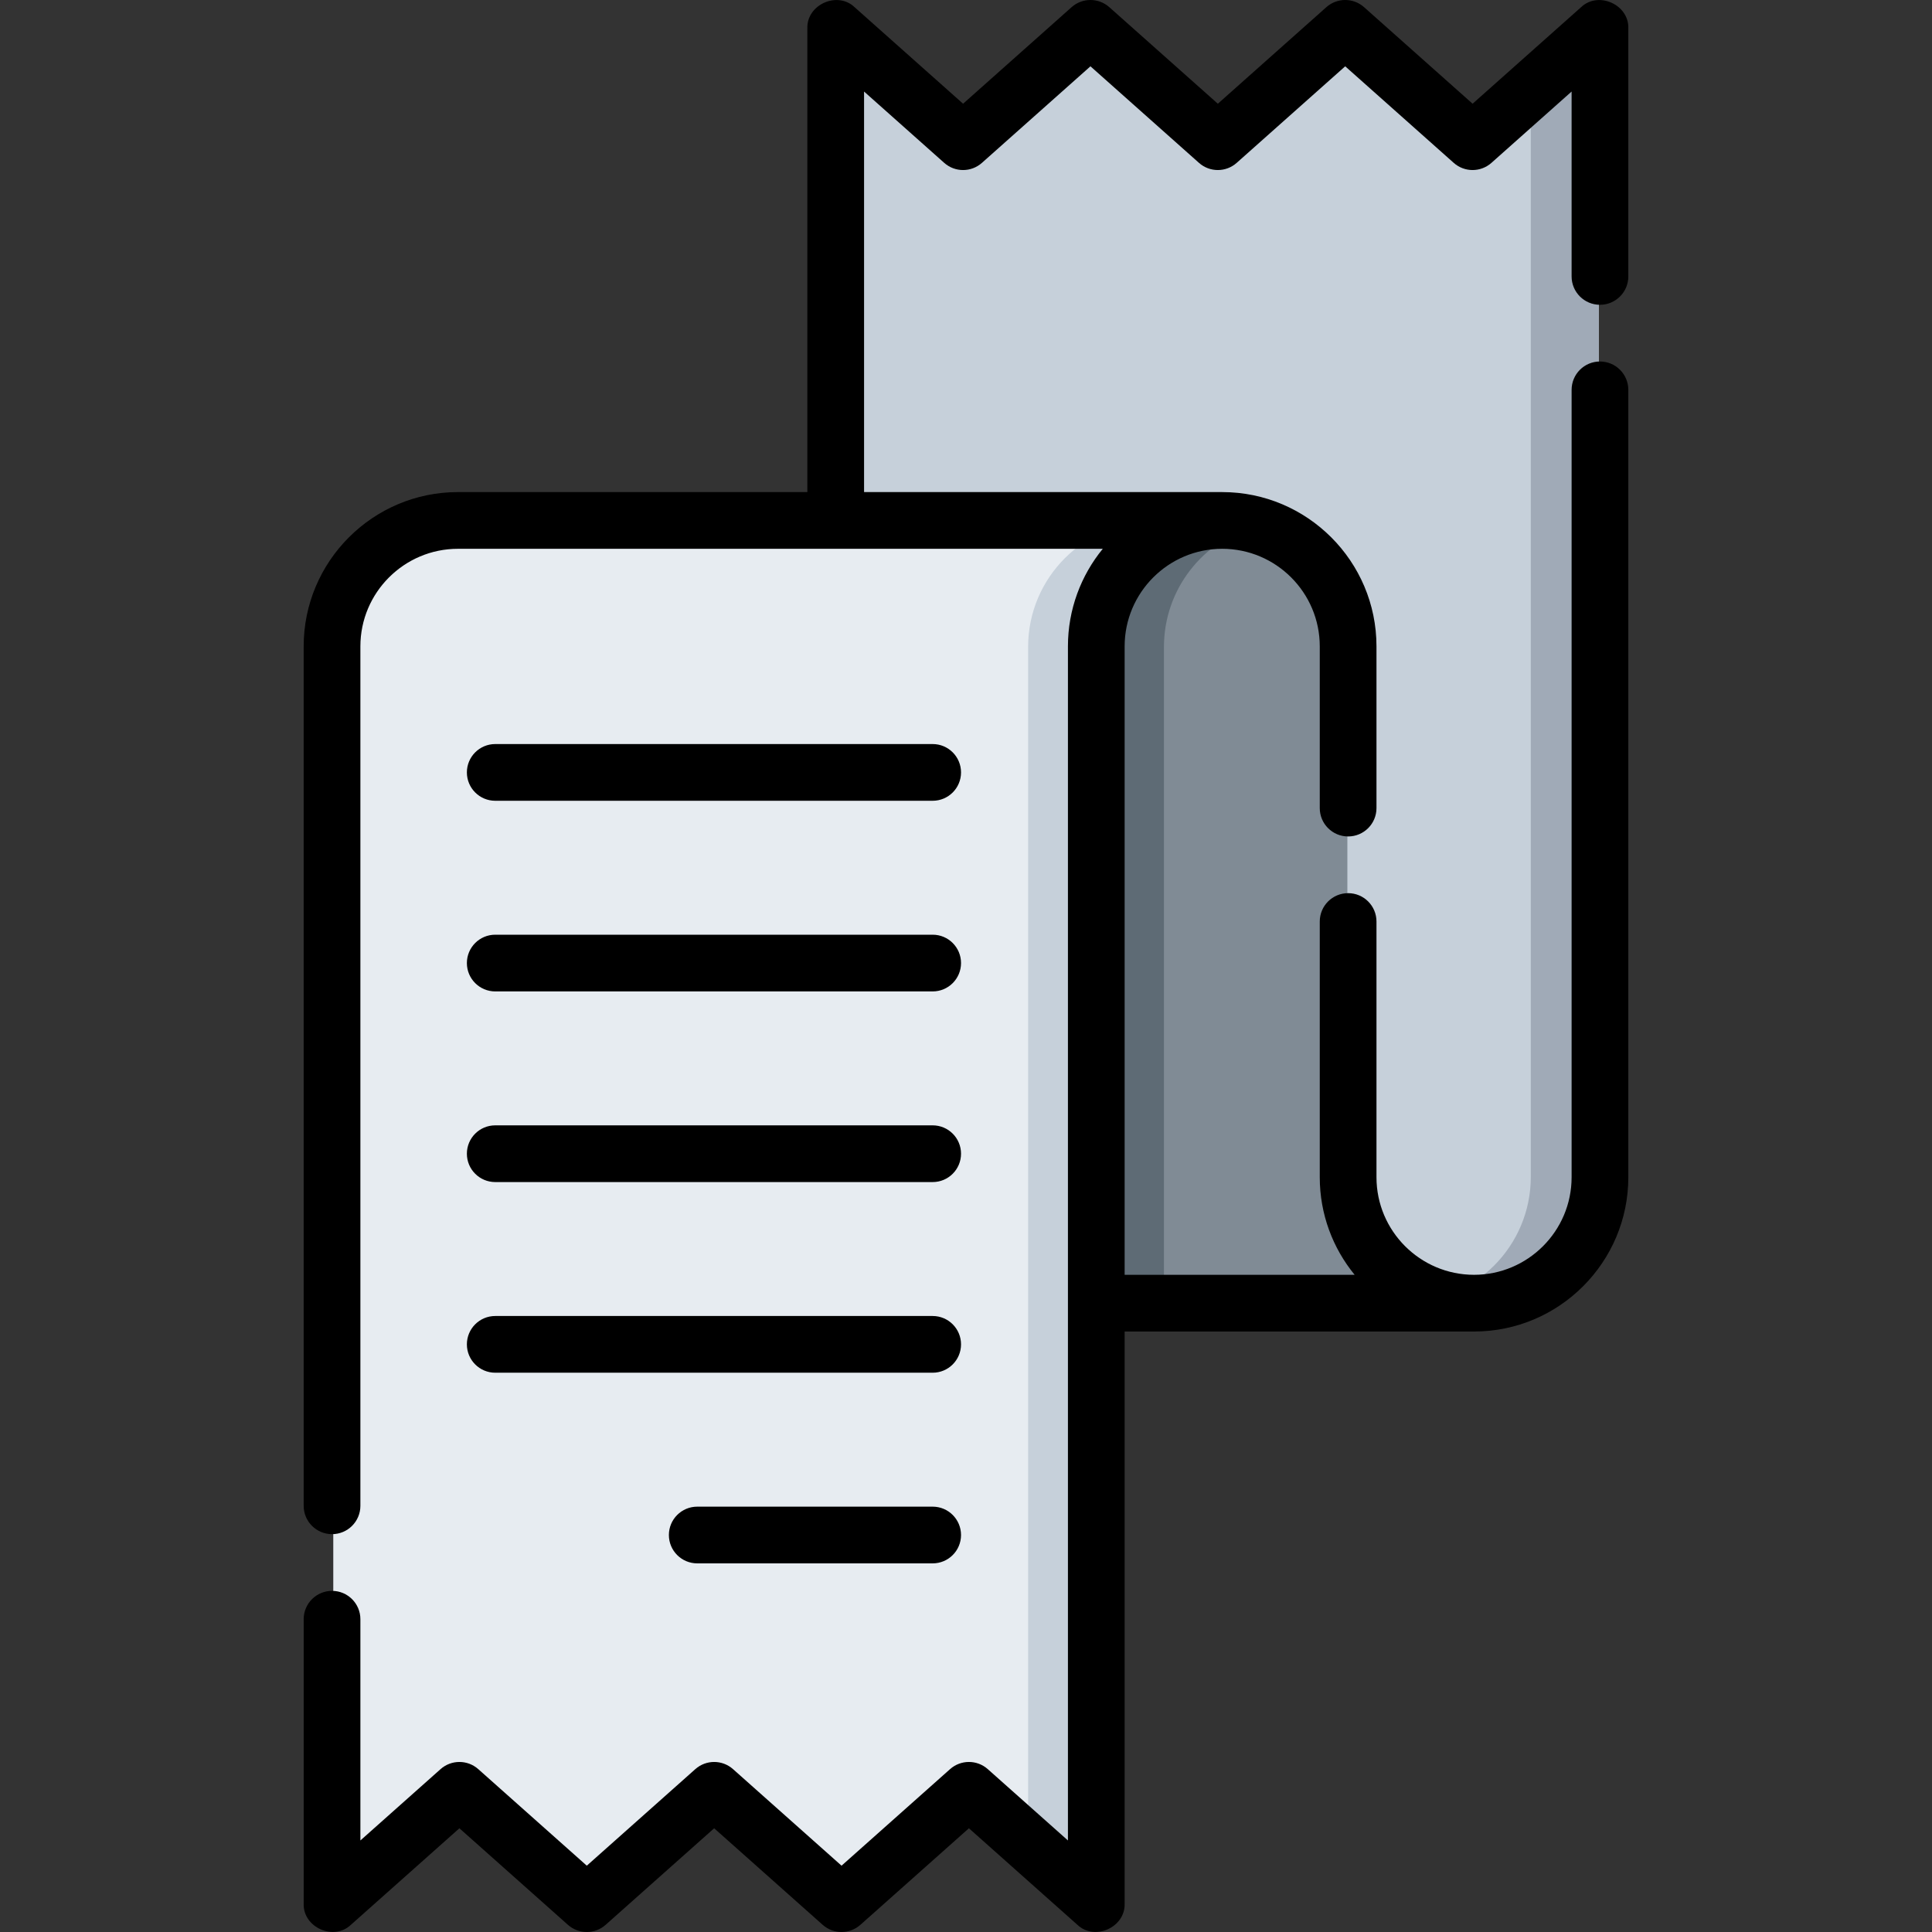 <svg id="Capa_1" enable-background="new 0 0 512 512" height="512" viewBox="0 0 512 512" width="512" xmlns="http://www.w3.org/2000/svg"><rect x="0" y="0" width="512" height="512" fill="#333333" stroke="none"/><g><g><path d="m389.989 37.974-33.691-29.974-33.69 29.974-33.69-29.974-33.69 29.974-33.688-29.974v130.154h68.919 33.305c-18.394 0-33.305 14.911-33.305 33.305v173.718h99.915c18.394 0 33.305-14.911 33.305-33.305v-303.872z" fill="#c6d0da"/><g><path d="m405.679 24.015v287.857c0 18.394-14.911 33.305-33.305 33.305h18c18.394 0 33.305-14.911 33.305-33.305v-303.872z" fill="#a0aab7"/></g><path d="m323.764 138.154h-33.305-168.833c-18.394 0-33.305 14.911-33.305 33.305v332.541l33.69-29.974 33.691 29.974 33.69-29.974 33.69 29.974 33.69-29.974 33.687 29.974v-158.823-173.718c0-18.394 14.912-33.305 33.305-33.305z" fill="#e7ecf1"/><g><g><g><path d="m305.764 138.154c-18.394 0-33.305 14.911-33.305 33.305v173.718 142.807l18 16.016v-158.823-173.718c0-18.394 14.911-33.305 33.305-33.305z" fill="#c6d0da"/></g></g></g><path d="m357.069 311.872v-140.413c0-18.394-14.911-33.305-33.305-33.305-18.394 0-33.305 14.911-33.305 33.305v173.718h66.61 33.305c-18.394 0-33.305-14.911-33.305-33.305z" fill="#808b95"/><path d="m332.764 139.395c-2.864-.802-5.88-1.241-9-1.241-18.394 0-33.305 14.911-33.305 33.305v173.718h18v-173.718c0-15.274 10.286-28.137 24.305-32.064z" fill="#5e6b75"/></g><g><path d="m424.008 80.771c4.151 0 7.515-3.365 7.515-7.515v-65.742c.208-6.29-7.952-9.951-12.51-5.614l-28.761 25.59-28.762-25.59c-2.847-2.533-7.143-2.533-9.99 0l-28.761 25.59-28.762-25.59c-2.847-2.533-7.143-2.533-9.99 0l-28.761 25.589-28.758-25.589c-4.562-4.338-12.718-.674-12.51 5.614v122.894h-92.595c-22.544 0-40.886 18.341-40.886 40.885v227.759c0 4.15 3.364 7.515 7.515 7.515s7.515-3.365 7.515-7.515v-227.758c0-14.257 11.599-25.856 25.856-25.856h170.886c-5.77 7.05-9.236 16.056-9.236 25.856v316.446l-21.244-18.902c-2.847-2.534-7.143-2.534-9.99 0l-28.761 25.589-28.761-25.589c-2.847-2.533-7.143-2.533-9.99 0l-28.761 25.589-28.761-25.589c-2.847-2.533-7.143-2.533-9.99 0l-21.247 18.904v-58.63c0-4.15-3.364-7.515-7.515-7.515s-7.515 3.365-7.515 7.515v75.374c-.208 6.29 7.95 9.949 12.51 5.614l28.761-25.589 28.761 25.589c2.847 2.533 7.143 2.533 9.99 0l28.761-25.589 28.761 25.589c2.847 2.533 7.143 2.533 9.99 0l28.761-25.589 28.758 25.589c4.578 4.341 12.713.67 12.51-5.614v-151.62h92.595c22.544 0 40.886-18.341 40.886-40.885v-208.666c0-4.15-3.364-7.515-7.515-7.515s-7.515 3.365-7.515 7.515v208.666c0 14.257-11.599 25.856-25.856 25.856-14.256 0-25.855-11.599-25.855-25.856v-67.769c0-4.15-3.364-7.515-7.515-7.515s-7.515 3.364-7.515 7.515v67.769c0 9.801 3.469 18.805 9.241 25.856h-60.951v-166.543c0-14.257 11.599-25.856 25.855-25.856s25.855 11.599 25.855 25.856v42.86c0 4.15 3.364 7.515 7.515 7.515s7.515-3.364 7.515-7.515v-42.86c0-22.544-18.34-40.885-40.885-40.885h-94.91v-106.149l21.244 18.902c2.847 2.534 7.143 2.534 9.99 0l28.761-25.589 28.761 25.589c2.847 2.533 7.143 2.533 9.99 0l28.761-25.589 28.761 25.589c2.847 2.533 7.143 2.533 9.99 0l21.247-18.904v48.998c.002 4.151 3.366 7.515 7.517 7.515z"/><path d="m131.244 212.213h115.923c4.151 0 7.515-3.365 7.515-7.515s-3.364-7.515-7.515-7.515h-115.923c-4.151 0-7.515 3.365-7.515 7.515.001 4.151 3.365 7.515 7.515 7.515z"/><path d="m131.244 262.737h115.923c4.151 0 7.515-3.365 7.515-7.515s-3.364-7.515-7.515-7.515h-115.923c-4.151 0-7.515 3.365-7.515 7.515s3.365 7.515 7.515 7.515z"/><path d="m131.244 313.26h115.923c4.151 0 7.515-3.365 7.515-7.515s-3.364-7.515-7.515-7.515h-115.923c-4.151 0-7.515 3.364-7.515 7.515.001 4.151 3.365 7.515 7.515 7.515z"/><path d="m131.244 363.784h115.923c4.151 0 7.515-3.365 7.515-7.515s-3.364-7.515-7.515-7.515h-115.923c-4.151 0-7.515 3.365-7.515 7.515s3.365 7.515 7.515 7.515z"/><path d="m247.167 399.279h-62.39c-4.151 0-7.515 3.364-7.515 7.515s3.364 7.515 7.515 7.515h62.39c4.151 0 7.515-3.365 7.515-7.515s-3.364-7.515-7.515-7.515z"/></g></g></svg>